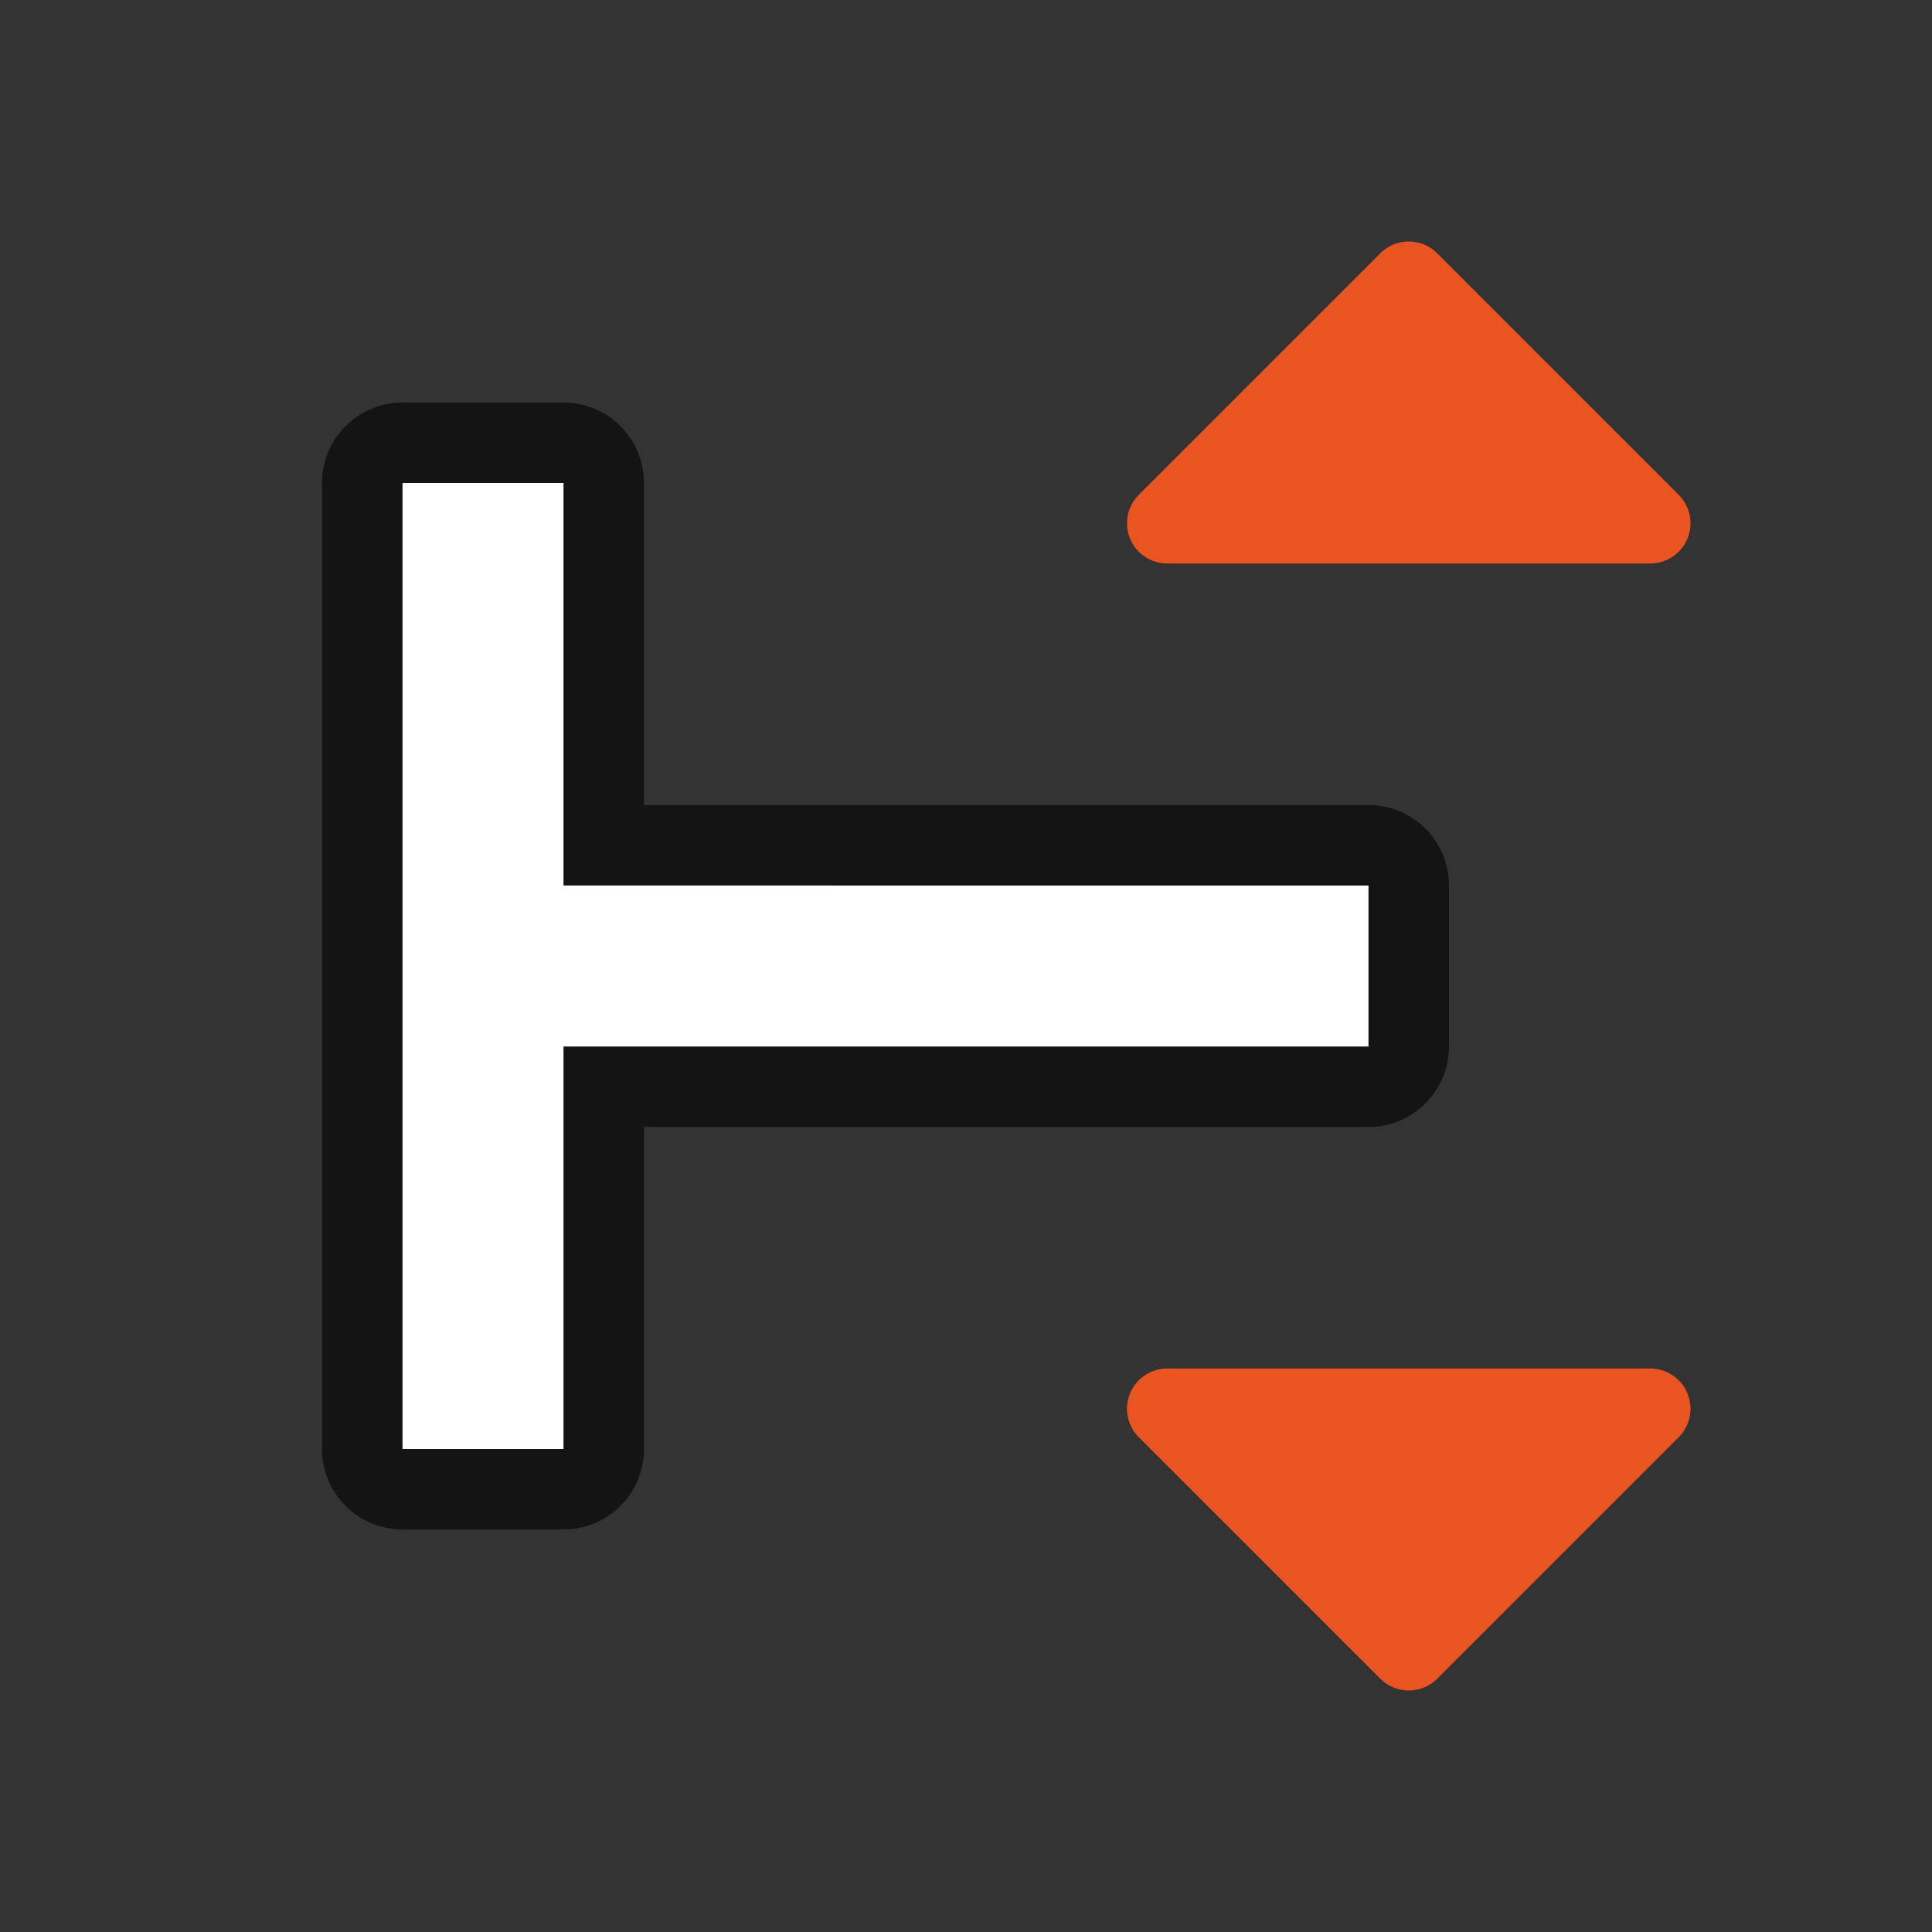 <?xml version="1.0" encoding="UTF-8" standalone="no"?>
<svg
   xmlns:dc="http://purl.org/dc/elements/1.1/"
   xmlns:cc="http://creativecommons.org/ns#"
   xmlns:rdf="http://www.w3.org/1999/02/22-rdf-syntax-ns#"
   xmlns:svg="http://www.w3.org/2000/svg"
   xmlns="http://www.w3.org/2000/svg"
   xmlns:sodipodi="http://sodipodi.sourceforge.net/DTD/sodipodi-0.dtd"
   xmlns:inkscape="http://www.inkscape.org/namespaces/inkscape"
   viewBox="0 0 24 24"
   version="1.1"
   id="svg4"
   sodipodi:docname="lc_verticaltextfittosizetool.svg"
   inkscape:export-filename="/home/jupiter007/Libreoffice yaru theme fullcolor/build/cmd/lc_verticaltextfittosizetool.png"
   inkscape:export-xdpi="95"
   inkscape:export-ydpi="95"
   inkscape:version="0.92.5 (2060ec1f9f, 2020-04-08)">
  <rect x="0" y="0" width="24" height="24" fill="#333333" stroke="none"/>
  <defs
     id="defs8" />
  <sodipodi:namedview
     pagecolor="#ffffff"
     bordercolor="#666666"
     borderopacity="1"
     objecttolerance="10"
     gridtolerance="10"
     guidetolerance="10"
     inkscape:pageopacity="0"
     inkscape:pageshadow="2"
     inkscape:window-width="1920"
     inkscape:window-height="1011"
     id="namedview6"
     showgrid="true"
     inkscape:zoom="19.666667"
     inkscape:cx="6.0803544"
     inkscape:cy="11.707722"
     inkscape:window-x="0"
     inkscape:window-y="32"
     inkscape:window-maximized="1"
     inkscape:current-layer="svg4">
    <inkscape:grid
       type="xygrid"
       id="grid829" />
  </sodipodi:namedview>
  <g
     id="g835"
     transform="rotate(-90,12,12)">
    <path
       d="m 6,5 v 2 h 5 v 10 h 2 V 7 h 5 V 5 Z"
       id="path819"
       inkscape:connector-curvature="0"
       style="opacity:0.6;fill:#000000;stroke:#000000;stroke-width:2;stroke-linejoin:round;stroke-miterlimit:4;stroke-dasharray:none"
       sodipodi:nodetypes="ccccccccc" />
    <path
       sodipodi:nodetypes="ccccccccc"
       style="fill:#ffffff"
       inkscape:connector-curvature="0"
       id="path2"
       d="m 6,5 v 2 h 5 v 10 h 2 V 7 h 5 V 5 Z" />
    <path
       inkscape:connector-curvature="0"
       id="path22"
       d="m 3.5,17.5 3,-3 v 6 z"
       style="fill:#e95420;fill-opacity:1;stroke:#e95420;stroke-linecap:round;stroke-linejoin:round;stroke-opacity:1" />
    <path
       inkscape:connector-curvature="0"
       id="path24"
       d="m 20.5,17.5 -3,-3 v 6 z"
       style="fill:#e95420;fill-opacity:1;stroke:#e95420;stroke-linecap:round;stroke-linejoin:round;stroke-opacity:1" />
  </g>
</svg>
